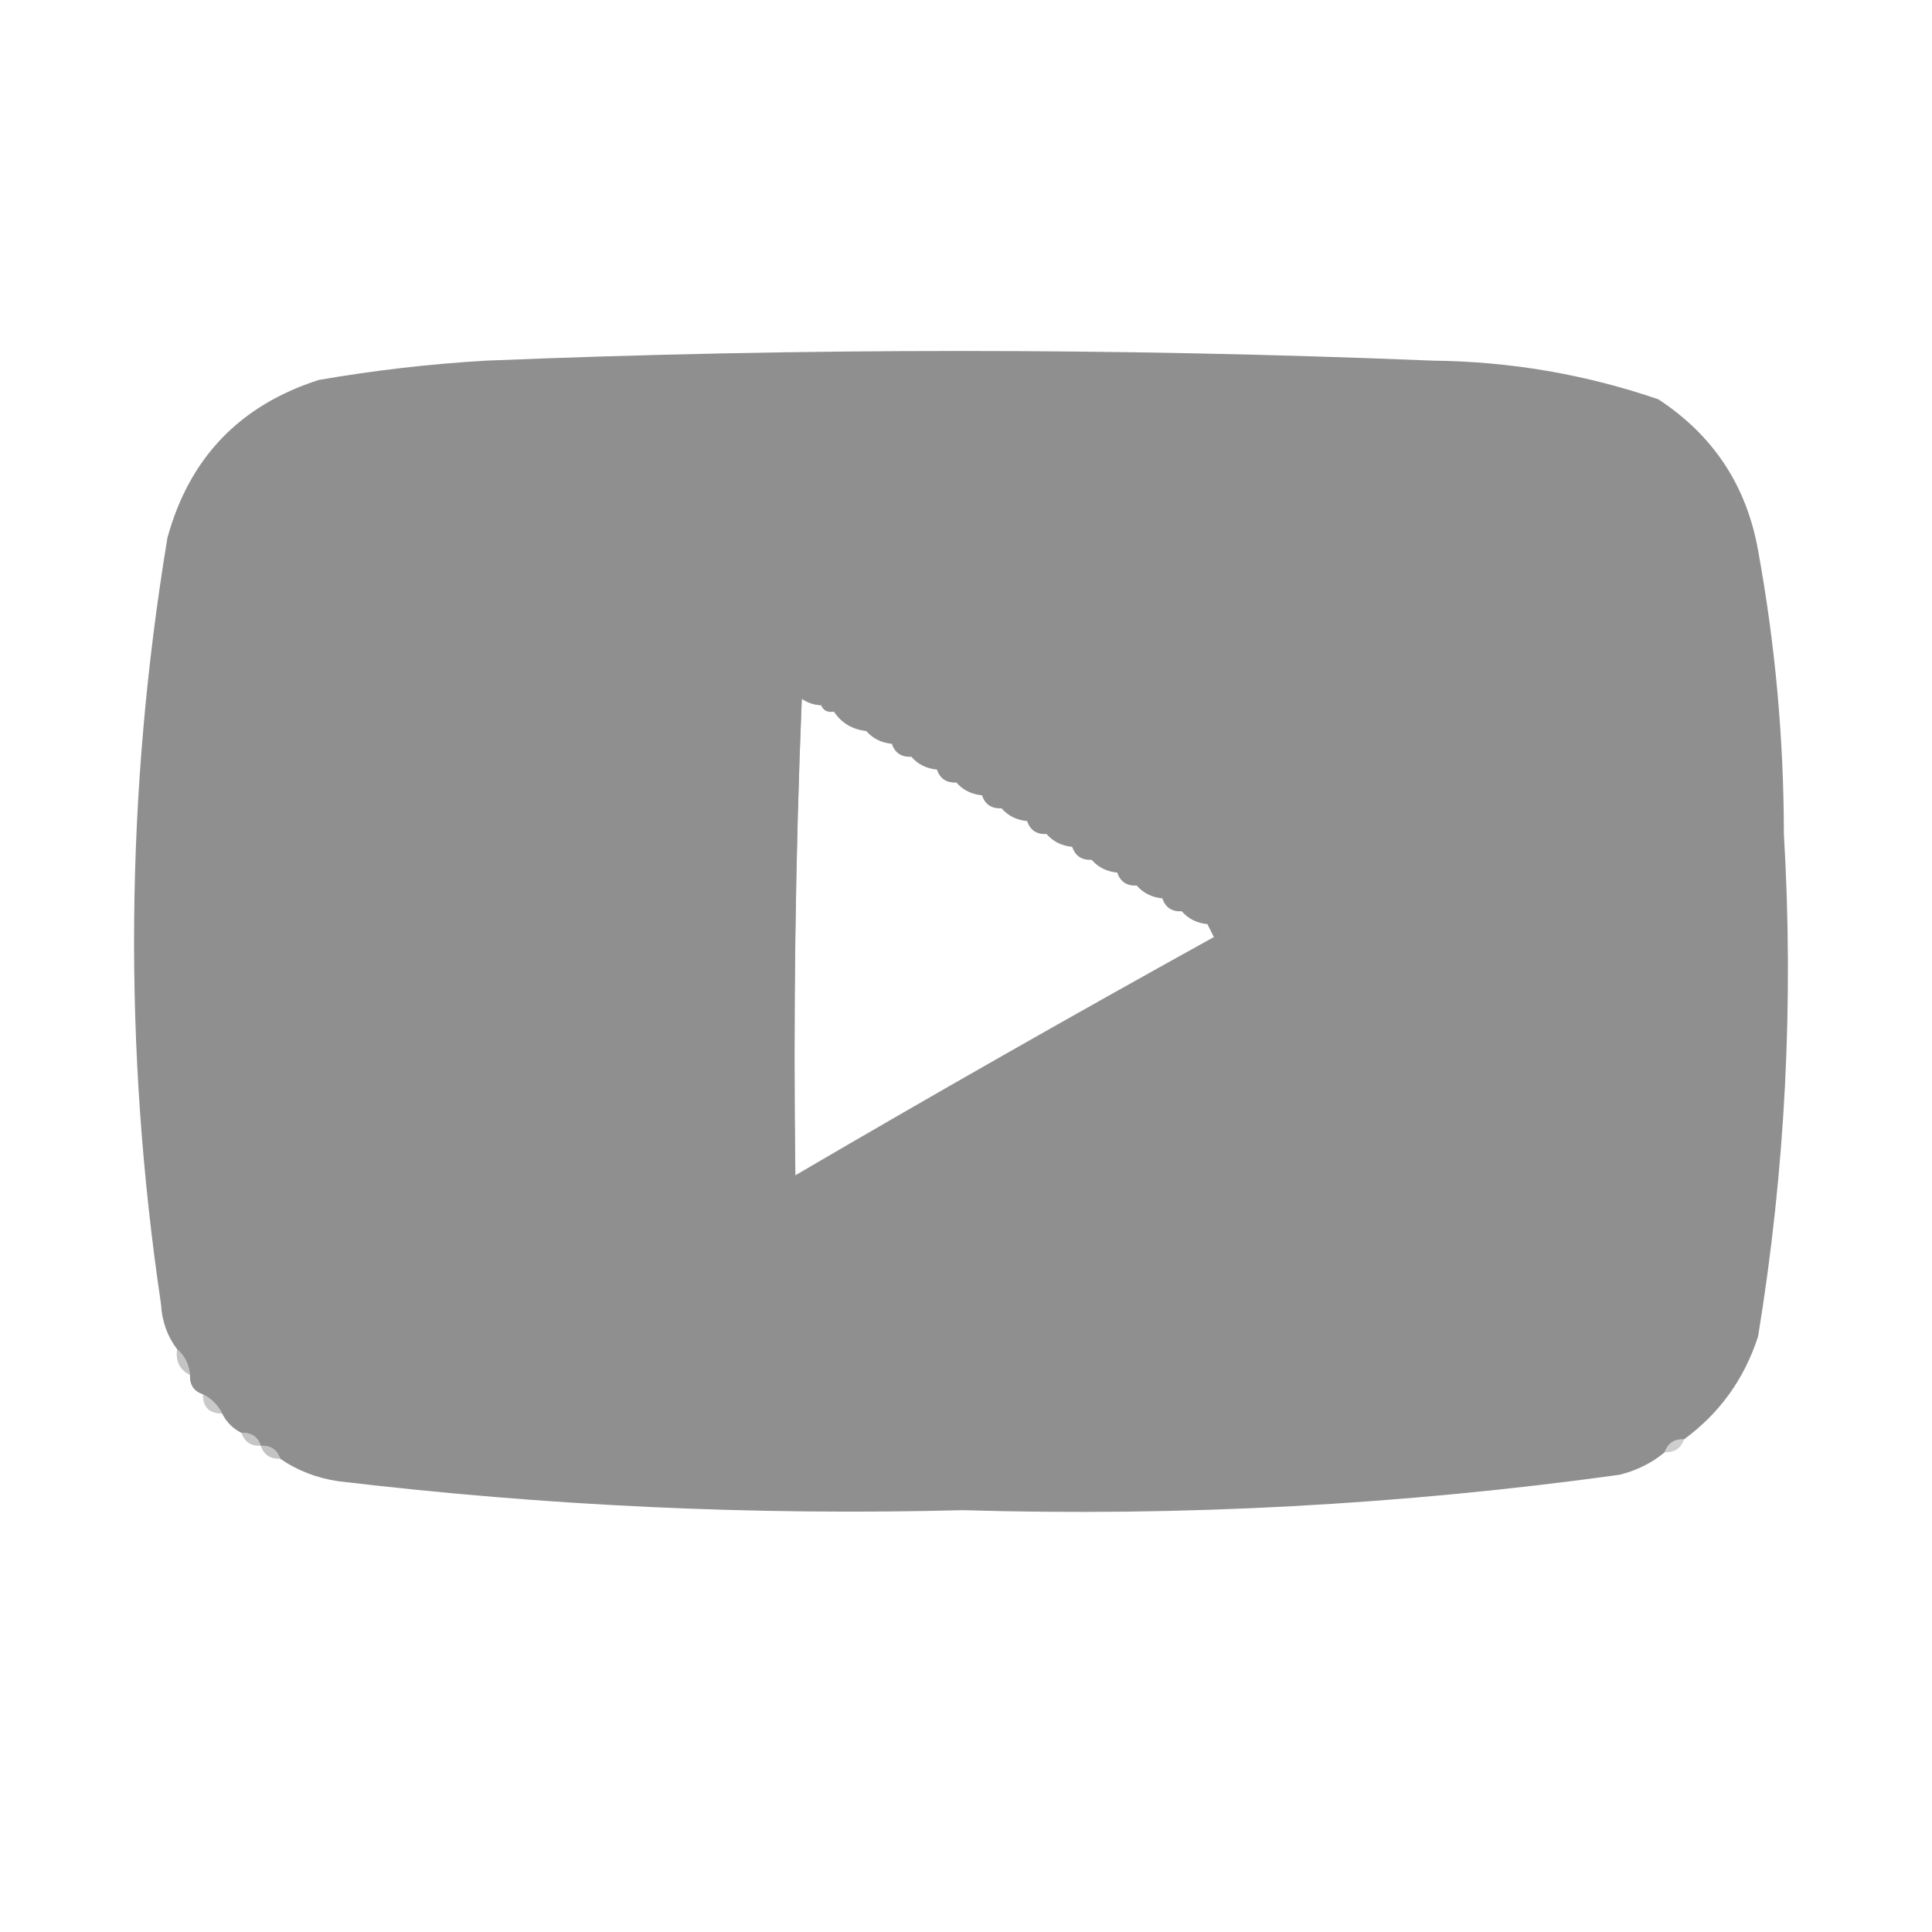 <?xml version="1.0" encoding="UTF-8"?>
<!DOCTYPE svg PUBLIC "-//W3C//DTD SVG 1.1//EN" "http://www.w3.org/Graphics/SVG/1.1/DTD/svg11.dtd">
<svg xmlns="http://www.w3.org/2000/svg" version="1.1" width="300px" height="300px" style="shape-rendering:geometricPrecision; text-rendering:geometricPrecision; image-rendering:optimizeQuality; fill-rule:evenodd; clip-rule:evenodd" xmlns:xlink="http://www.w3.org/1999/xlink">
<g><path style="opacity:0.998" fill="#8f8f8f" d="M 261.5,223.5 C 259.973,223.427 258.973,224.094 258.5,225.5C 256.507,227.163 254.174,228.33 251.5,229C 217.67,233.676 183.67,235.509 149.5,234.5C 117.047,235.339 84.713,233.839 52.5,230C 49.135,229.495 46.135,228.328 43.5,226.5C 43.027,225.094 42.027,224.427 40.5,224.5C 40.027,223.094 39.027,222.427 37.5,222.5C 36.167,221.833 35.167,220.833 34.5,219.5C 33.833,218.167 32.833,217.167 31.5,216.5C 30.094,216.027 29.427,215.027 29.5,213.5C 29.34,211.847 28.674,210.514 27.5,209.5C 25.989,207.524 25.156,205.191 25,202.5C 19.11,162.81 19.443,123.143 26,83.5C 29.403,71.097 37.236,62.93 49.5,59C 58.109,57.507 66.776,56.507 75.5,56C 124.5,54 173.5,54 222.5,56C 234.526,56.127 246.192,58.127 257.5,62C 266.051,67.602 271.218,75.435 273,85.5C 275.654,100.041 276.987,114.708 277,129.5C 278.557,155.667 277.224,181.667 273,207.5C 270.872,214.102 267.038,219.435 261.5,223.5 Z M 127.5,109.5 C 127.842,110.338 128.508,110.672 129.5,110.5C 130.659,112.25 132.326,113.25 134.5,113.5C 135.514,114.674 136.847,115.34 138.5,115.5C 138.973,116.906 139.973,117.573 141.5,117.5C 142.514,118.674 143.847,119.34 145.5,119.5C 145.973,120.906 146.973,121.573 148.5,121.5C 149.514,122.674 150.847,123.34 152.5,123.5C 152.973,124.906 153.973,125.573 155.5,125.5C 156.514,126.674 157.847,127.34 159.5,127.5C 159.973,128.906 160.973,129.573 162.5,129.5C 163.514,130.674 164.847,131.34 166.5,131.5C 166.973,132.906 167.973,133.573 169.5,133.5C 170.514,134.674 171.847,135.34 173.5,135.5C 173.973,136.906 174.973,137.573 176.5,137.5C 177.514,138.674 178.847,139.34 180.5,139.5C 180.973,140.906 181.973,141.573 183.5,141.5C 184.514,142.674 185.847,143.34 187.5,143.5C 187.833,144.167 188.167,144.833 188.5,145.5C 166.671,157.58 145.004,169.914 123.5,182.5C 123.167,157.824 123.5,133.158 124.5,108.5C 125.417,109.127 126.417,109.461 127.5,109.5 Z"/></g>
<g><path style="opacity:0.738" fill="#8e8f8e" d="M 127.5,109.5 C 126.417,109.461 125.417,109.127 124.5,108.5C 123.5,133.158 123.167,157.824 123.5,182.5C 122.171,157.33 122.171,131.997 123.5,106.5C 125.261,107.035 126.594,108.035 127.5,109.5 Z"/></g>
<g><path style="opacity:0.502" fill="#8e8f8e" d="M 129.5,110.5 C 131.674,110.75 133.341,111.75 134.5,113.5C 132.326,113.25 130.659,112.25 129.5,110.5 Z"/></g>
<g><path style="opacity:0.533" fill="#8e8f8e" d="M 138.5,115.5 C 140.027,115.427 141.027,116.094 141.5,117.5C 139.973,117.573 138.973,116.906 138.5,115.5 Z"/></g>
<g><path style="opacity:0.533" fill="#8e8f8e" d="M 145.5,119.5 C 147.027,119.427 148.027,120.094 148.5,121.5C 146.973,121.573 145.973,120.906 145.5,119.5 Z"/></g>
<g><path style="opacity:0.533" fill="#8e8f8e" d="M 152.5,123.5 C 154.027,123.427 155.027,124.094 155.5,125.5C 153.973,125.573 152.973,124.906 152.5,123.5 Z"/></g>
<g><path style="opacity:0.533" fill="#8e8f8e" d="M 159.5,127.5 C 161.027,127.427 162.027,128.094 162.5,129.5C 160.973,129.573 159.973,128.906 159.5,127.5 Z"/></g>
<g><path style="opacity:0.502" fill="#8e8f8e" d="M 166.5,131.5 C 168.027,131.427 169.027,132.094 169.5,133.5C 167.973,133.573 166.973,132.906 166.5,131.5 Z"/></g>
<g><path style="opacity:0.502" fill="#8e8f8e" d="M 173.5,135.5 C 175.027,135.427 176.027,136.094 176.5,137.5C 174.973,137.573 173.973,136.906 173.5,135.5 Z"/></g>
<g><path style="opacity:0.502" fill="#8e8f8e" d="M 180.5,139.5 C 182.027,139.427 183.027,140.094 183.5,141.5C 181.973,141.573 180.973,140.906 180.5,139.5 Z"/></g>
<g><path style="opacity:0.549" fill="#8e8f8e" d="M 187.5,143.5 C 190.46,144.032 190.793,144.699 188.5,145.5C 188.167,144.833 187.833,144.167 187.5,143.5 Z"/></g>
<g><path style="opacity:0.527" fill="#8e8f8e" d="M 27.5,209.5 C 28.674,210.514 29.34,211.847 29.5,213.5C 27.896,212.713 27.229,211.38 27.5,209.5 Z"/></g>
<g><path style="opacity:0.477" fill="#8e8f8e" d="M 31.5,216.5 C 32.833,217.167 33.833,218.167 34.5,219.5C 32.5,219.5 31.5,218.5 31.5,216.5 Z"/></g>
<g><path style="opacity:0.518" fill="#8e8f8e" d="M 37.5,222.5 C 39.027,222.427 40.027,223.094 40.5,224.5C 38.973,224.573 37.973,223.906 37.5,222.5 Z"/></g>
<g><path style="opacity:0.439" fill="#8e8f8e" d="M 261.5,223.5 C 261.027,224.906 260.027,225.573 258.5,225.5C 258.973,224.094 259.973,223.427 261.5,223.5 Z"/></g>
<g><path style="opacity:0.533" fill="#8e8f8e" d="M 40.5,224.5 C 42.027,224.427 43.027,225.094 43.5,226.5C 41.973,226.573 40.973,225.906 40.5,224.5 Z"/></g>
</svg>
